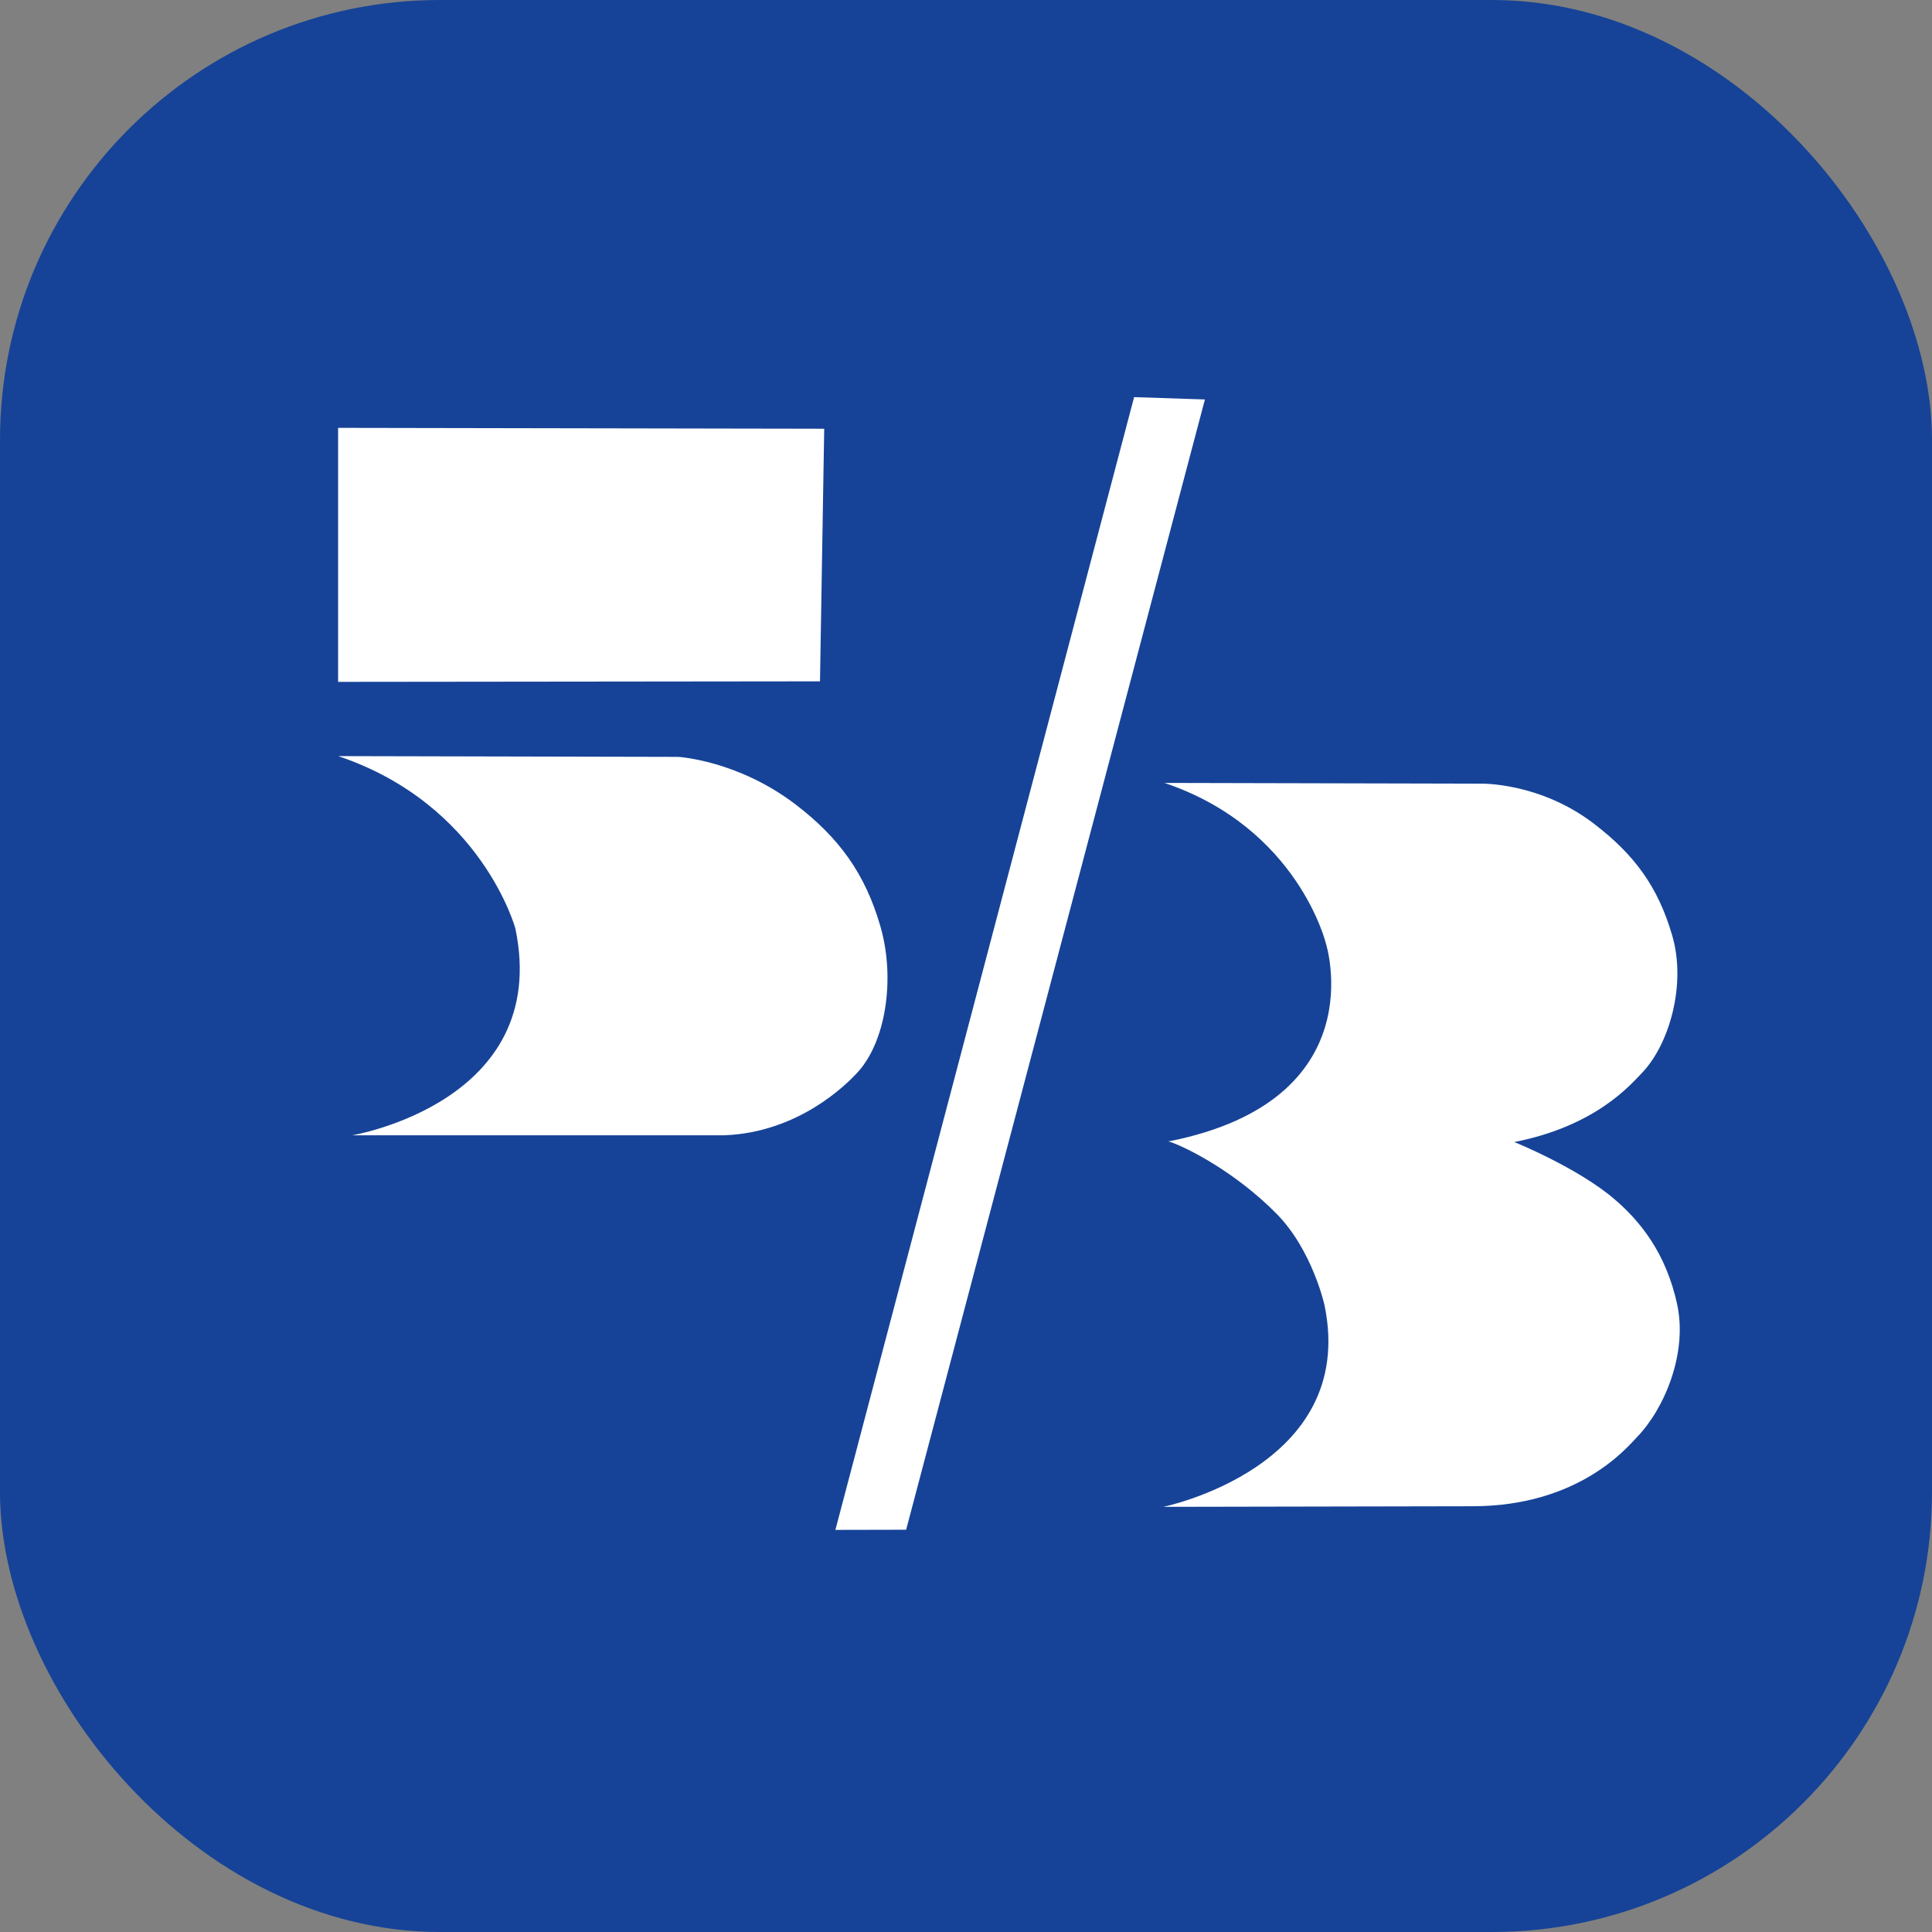 <svg width="360" height="360" viewBox="0 0 360 360" fill="none" xmlns="http://www.w3.org/2000/svg">
<rect x="0" y="0" width="360" height="360" fill="#808080" stroke="none"/>
<rect width="360" height="360" rx="82" fill="#164397"/>
<path d="M153.58 79.888L152.794 126.958L63 127.056V79.726L153.58 79.888ZM159.519 200.116C165.035 194.456 166.906 182.424 164.04 172.579C161.202 162.763 156.339 156.108 148.298 149.938C137.448 141.641 126.358 141.032 126.358 141.032L63.032 140.89C89.804 149.907 96.04 173.042 96.04 173.042C102.746 205.392 65.622 211.543 65.622 211.543H135.023C148.824 210.991 157.657 202.085 159.519 200.116ZM282.042 212.83C297.372 209.846 303.837 202.104 305.91 199.973C311.024 194.697 314.271 183.483 311.595 174.323C308.938 165.176 304.487 159.2 296.982 153.467C286.884 145.737 275.952 146.023 275.952 146.023L216.985 145.886C241.903 154.282 247.068 175.826 247.068 175.826C247.068 175.826 256.367 204.992 217.876 212.659C217.876 212.659 217.356 212.535 217.772 212.684C221.189 213.787 230.273 218.467 237.86 226.159C244.579 232.969 246.808 243.226 246.808 243.226C253.038 273.366 216.766 280.778 216.766 280.778L274.344 280.667C294.369 280.667 303.339 269.52 305.07 267.738C310.181 262.443 314.452 252.132 312.531 243.141C310.438 233.299 305.403 227.373 300.901 223.512C293.986 217.548 282.011 212.738 282.011 212.738C281.858 212.763 282.042 212.83 282.042 212.83ZM168.846 285.043L224.519 74.434L211.323 74L155.663 285.071L168.846 285.043Z" fill="white"/>
</svg>
